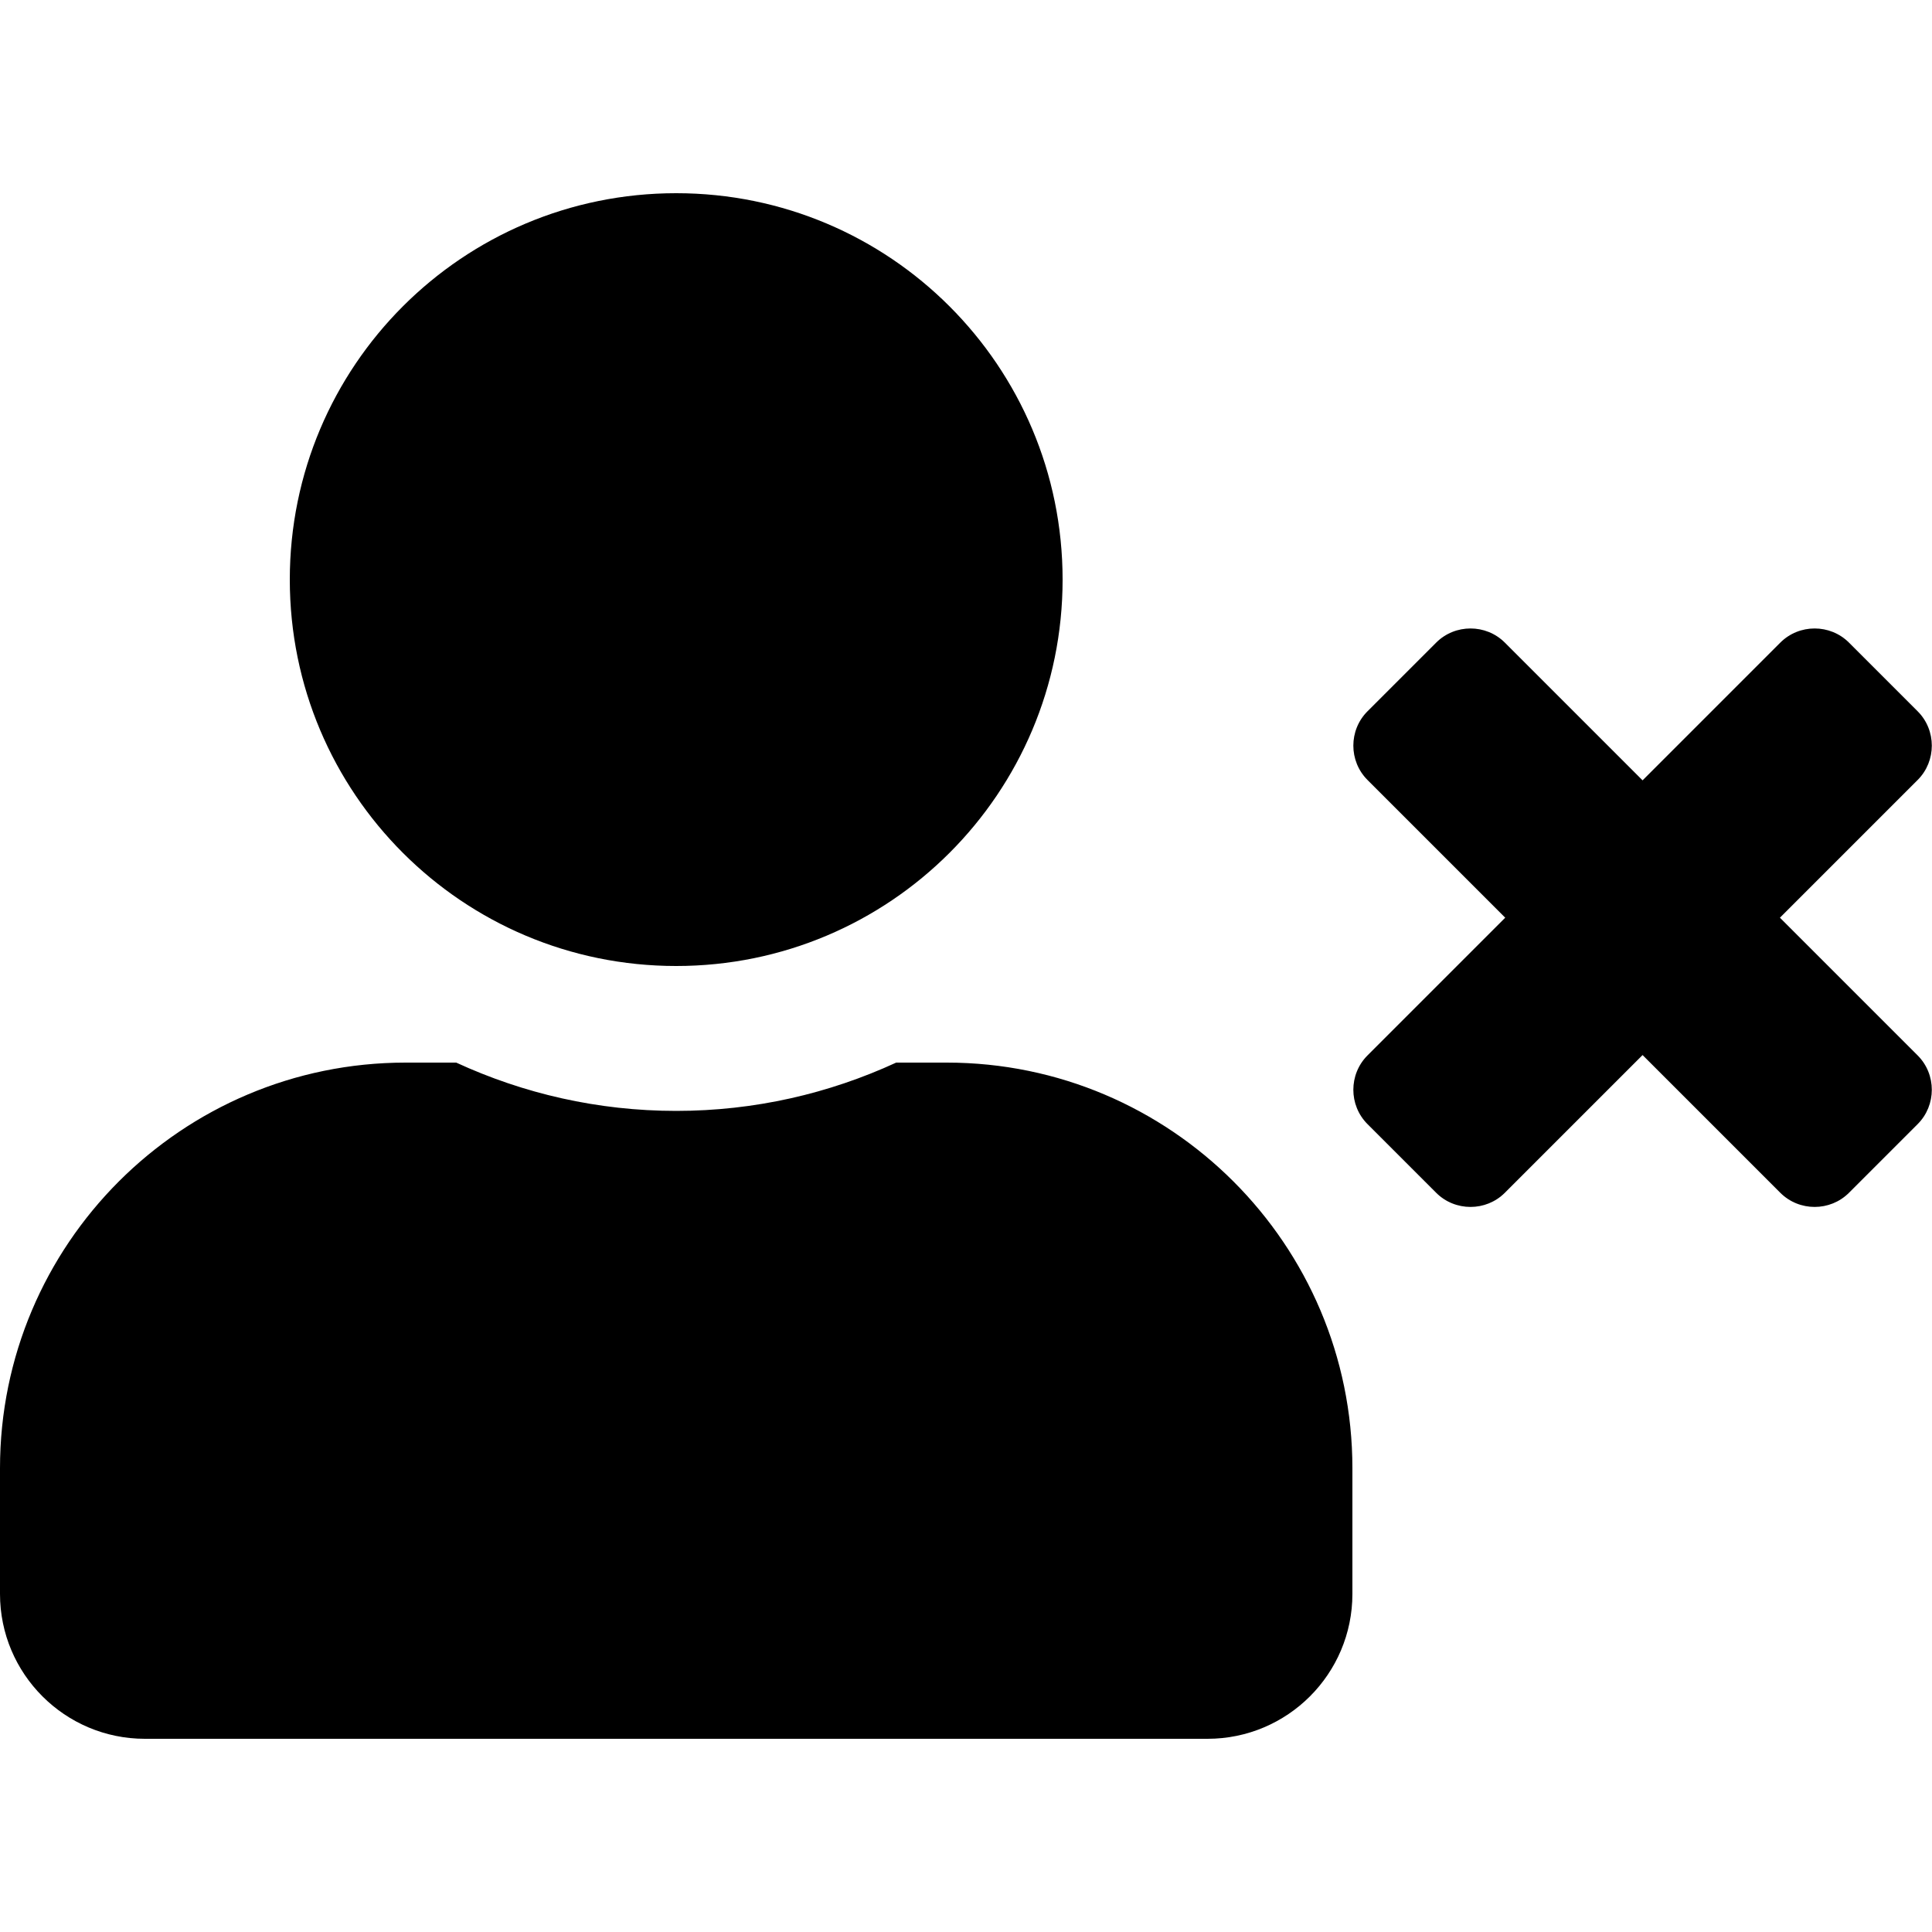<?xml version="1.0" encoding="utf-8"?>
<!-- Generator: Adobe Illustrator 24.0.0, SVG Export Plug-In . SVG Version: 6.00 Build 0)  -->
<svg version="1.1" id="Layer_1" xmlns="http://www.w3.org/2000/svg" xmlns:xlink="http://www.w3.org/1999/xlink" x="0px" y="0px"
	 viewBox="0 0 512 512" style="enable-background:new 0 0 512 512;" xml:space="preserve">
<path d="M471.7,243.2l36.5-36.5c5-5,5-13.2,0-18.2l-18.2-18.2c-5-5-13.2-5-18.2,0l-36.5,36.5l-36.5-36.5c-5-5-13.2-5-18.2,0
	l-18.2,18.2c-5,5-5,13.2,0,18.2l36.5,36.5l-36.5,36.5c-5,5-5,13.2,0,18.2l18.2,18.2c5,5,13.2,5,18.2,0l36.5-36.5l36.5,36.5
	c5,5,13.2,5,18.2,0l18.2-18.2c5-5,5-13.2,0-18.2L471.7,243.2z M179.2,256c56.6,0,102.4-45.8,102.4-102.4S235.8,51.2,179.2,51.2
	S76.8,97,76.8,153.6S122.6,256,179.2,256z M250.9,281.6h-13.4c-17.8,8.2-37.5,12.8-58.3,12.8s-40.5-4.6-58.3-12.8h-13.4
	C48.1,281.6,0,329.8,0,389.1v33.3c0,21.2,17.2,38.4,38.4,38.4H320c21.2,0,38.4-17.2,38.4-38.4v-33.3
	C358.4,329.8,310.2,281.6,250.9,281.6z"/>
</svg>
